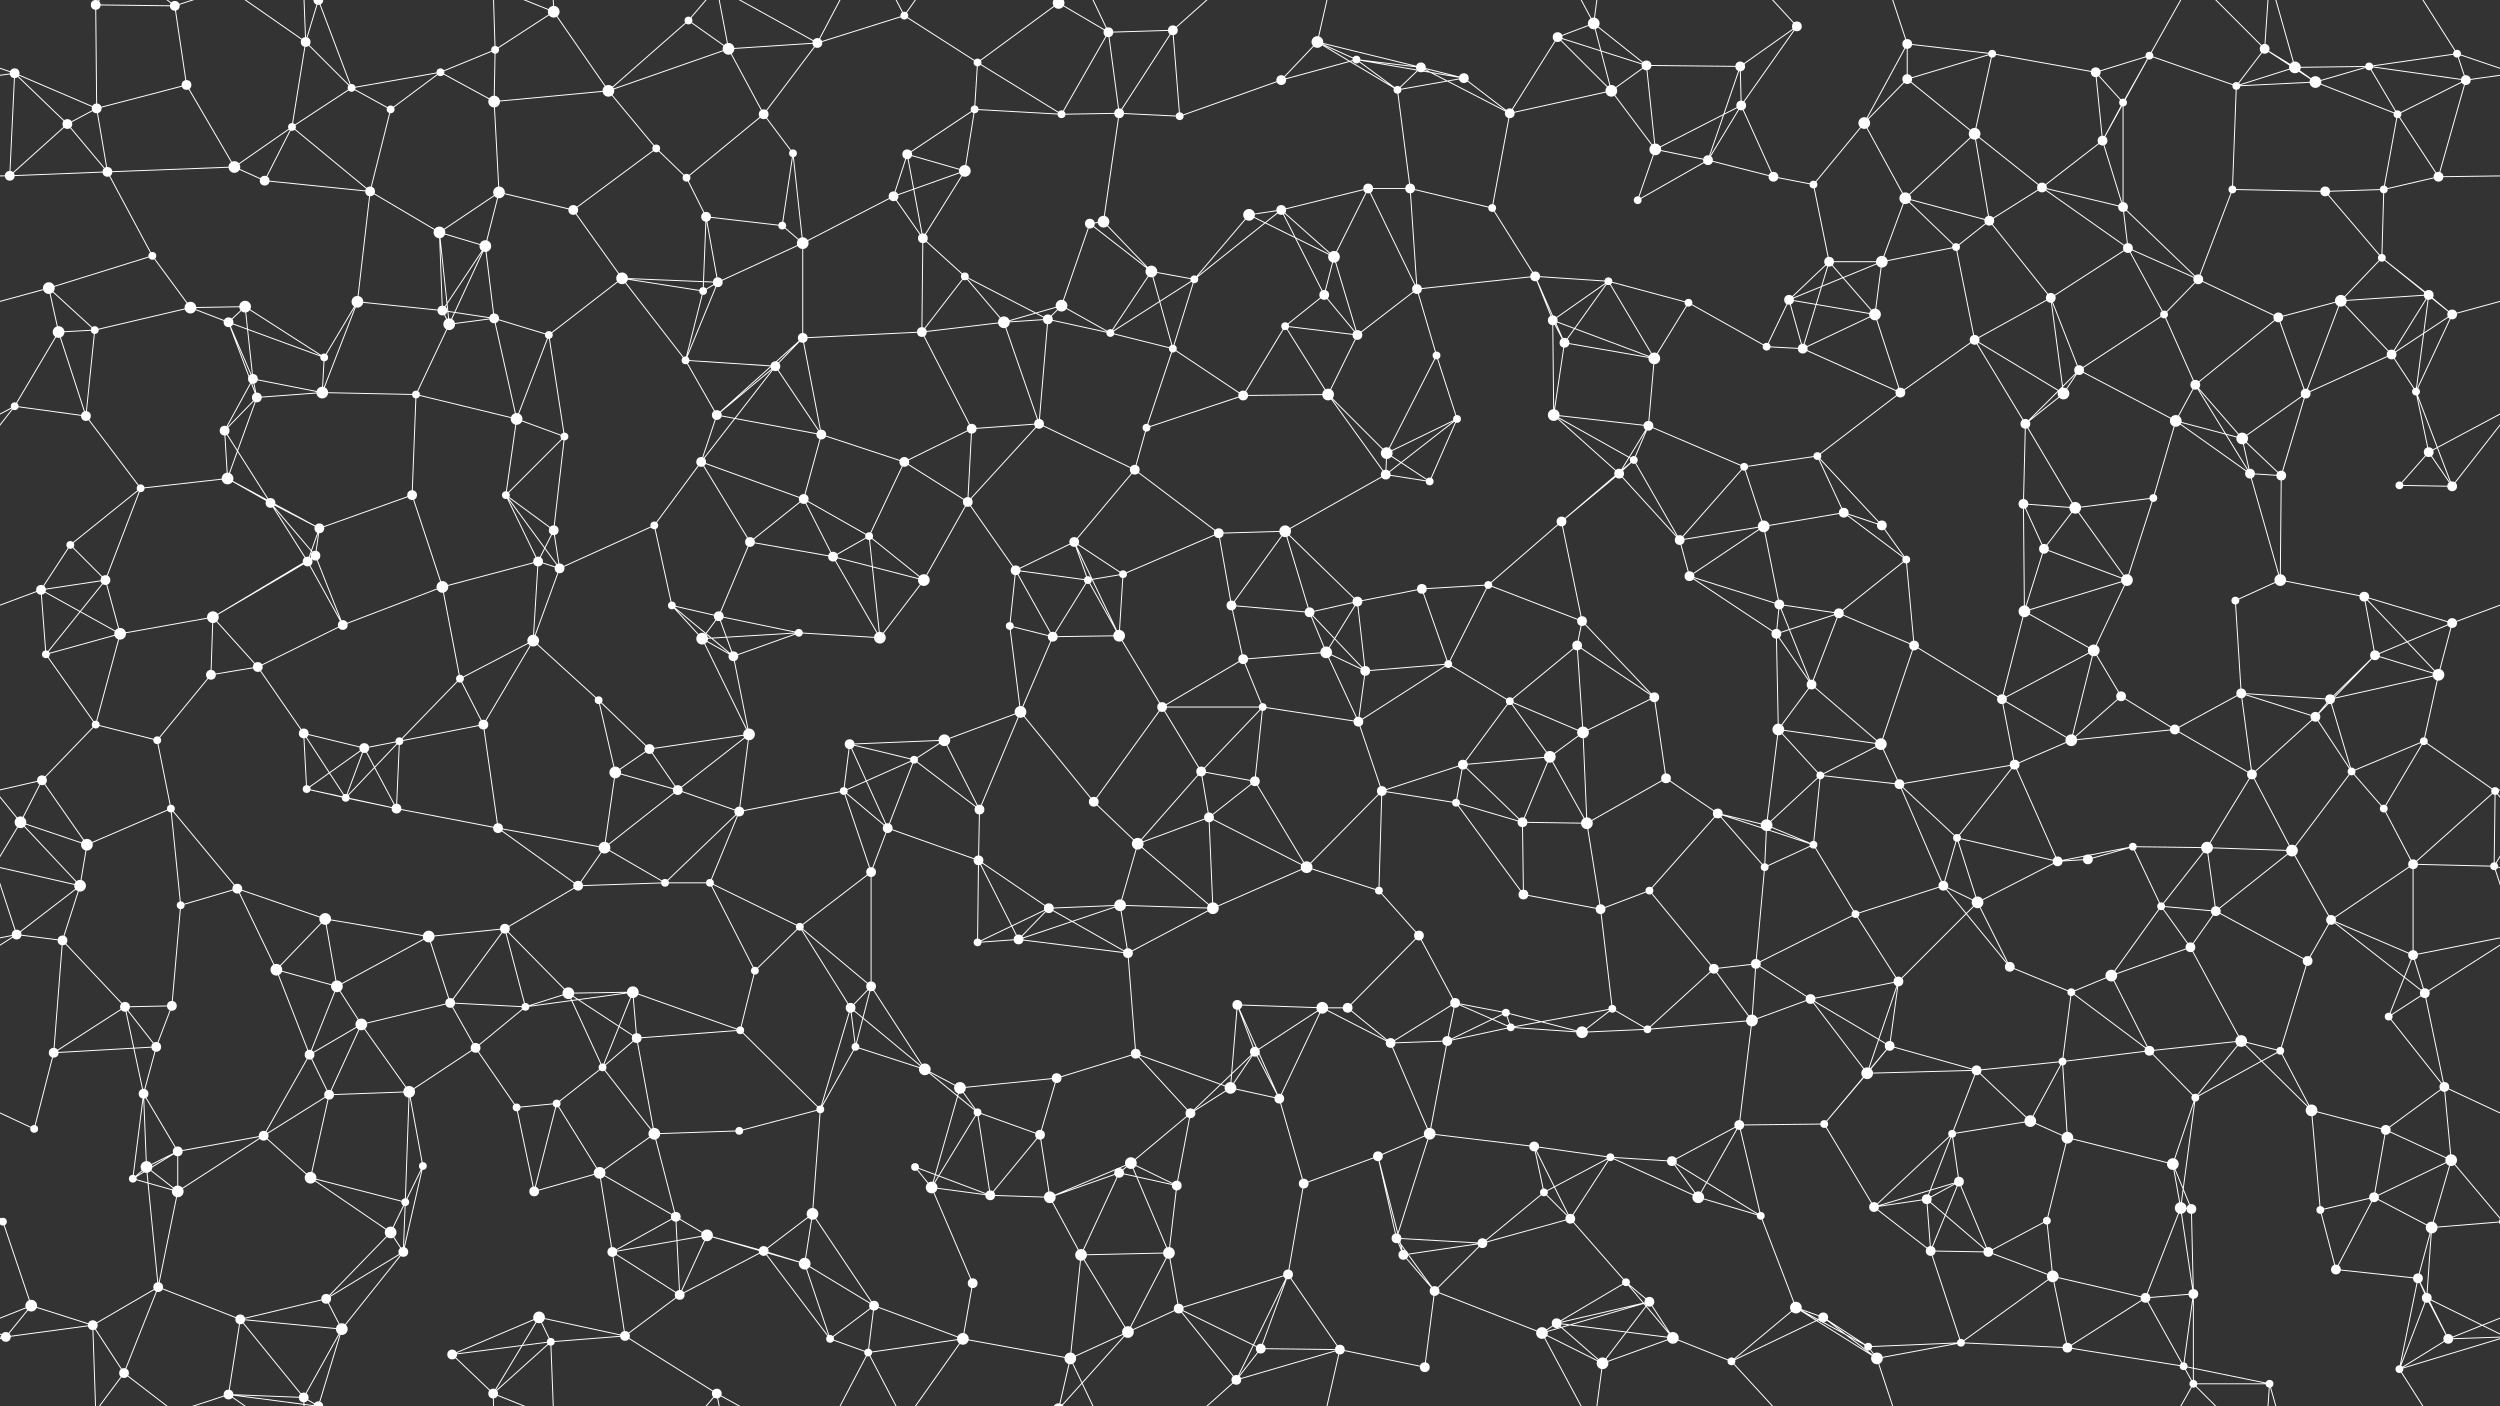<svg xmlns="http://www.w3.org/2000/svg" width="2560" height="1440" fill="#fff"><rect width="100%" height="100%" fill="#333333" stroke="none"/><circle cx="15" cy="75" r="5"/><circle cx="98" cy="5" r="5"/><circle cx="98" cy="1445" r="5"/><circle cx="179" cy="6" r="5"/><circle cx="313" cy="43" r="5"/><circle cx="326" cy="0" r="5"/><circle cx="326" cy="1440" r="5"/><circle cx="451" cy="74" r="4"/><circle cx="507" cy="51" r="4"/><circle cx="567" cy="12" r="6"/><circle cx="705" cy="21" r="4"/><circle cx="746" cy="50" r="6"/><circle cx="837" cy="44" r="5"/><circle cx="926" cy="16" r="4"/><circle cx="1001" cy="64" r="4"/><circle cx="1084" cy="3" r="6"/><circle cx="1084" cy="1443" r="6"/><circle cx="1135" cy="33" r="5"/><circle cx="1201" cy="31" r="5"/><circle cx="1349" cy="43" r="6"/><circle cx="1389" cy="61" r="4"/><circle cx="1455" cy="69" r="5"/><circle cx="1595" cy="38" r="5"/><circle cx="1632" cy="24" r="6"/><circle cx="1686" cy="67" r="5"/><circle cx="1782" cy="68" r="5"/><circle cx="1840" cy="27" r="5"/><circle cx="1953" cy="45" r="5"/><circle cx="2040" cy="55" r="4"/><circle cx="2146" cy="74" r="5"/><circle cx="2201" cy="57" r="4"/><circle cx="2319" cy="50" r="5"/><circle cx="2350" cy="69" r="6"/><circle cx="2426" cy="68" r="4"/><circle cx="2516" cy="55" r="4"/><circle cx="69" cy="127" r="5"/><circle cx="99" cy="111" r="5"/><circle cx="191" cy="87" r="5"/><circle cx="299" cy="130" r="4"/><circle cx="360" cy="90" r="4"/><circle cx="400" cy="112" r="4"/><circle cx="506" cy="104" r="6"/><circle cx="623" cy="93" r="6"/><circle cx="672" cy="152" r="4"/><circle cx="782" cy="117" r="5"/><circle cx="812" cy="157" r="4"/><circle cx="929" cy="158" r="5"/><circle cx="998" cy="112" r="4"/><circle cx="1087" cy="117" r="4"/><circle cx="1146" cy="116" r="5"/><circle cx="1208" cy="119" r="4"/><circle cx="1312" cy="82" r="5"/><circle cx="1431" cy="92" r="4"/><circle cx="1499" cy="80" r="5"/><circle cx="1546" cy="116" r="5"/><circle cx="1650" cy="93" r="6"/><circle cx="1695" cy="153" r="6"/><circle cx="1783" cy="108" r="5"/><circle cx="1909" cy="126" r="6"/><circle cx="1953" cy="81" r="5"/><circle cx="2022" cy="137" r="6"/><circle cx="2153" cy="144" r="5"/><circle cx="2174" cy="105" r="4"/><circle cx="2290" cy="88" r="4"/><circle cx="2371" cy="84" r="6"/><circle cx="2455" cy="117" r="4"/><circle cx="2525" cy="82" r="5"/><circle cx="10" cy="180" r="5"/><circle cx="110" cy="176" r="5"/><circle cx="240" cy="171" r="6"/><circle cx="271" cy="185" r="5"/><circle cx="379" cy="196" r="5"/><circle cx="450" cy="238" r="6"/><circle cx="511" cy="197" r="6"/><circle cx="587" cy="215" r="5"/><circle cx="703" cy="182" r="4"/><circle cx="723" cy="222" r="5"/><circle cx="801" cy="231" r="4"/><circle cx="915" cy="201" r="5"/><circle cx="988" cy="175" r="6"/><circle cx="1116" cy="229" r="5"/><circle cx="1130" cy="227" r="6"/><circle cx="1279" cy="220" r="6"/><circle cx="1312" cy="215" r="5"/><circle cx="1401" cy="193" r="5"/><circle cx="1444" cy="193" r="5"/><circle cx="1528" cy="213" r="4"/><circle cx="1677" cy="205" r="4"/><circle cx="1749" cy="164" r="5"/><circle cx="1816" cy="181" r="5"/><circle cx="1857" cy="189" r="4"/><circle cx="1951" cy="203" r="6"/><circle cx="2037" cy="226" r="5"/><circle cx="2091" cy="192" r="5"/><circle cx="2174" cy="212" r="5"/><circle cx="2286" cy="194" r="4"/><circle cx="2381" cy="196" r="5"/><circle cx="2441" cy="194" r="4"/><circle cx="2497" cy="181" r="5"/><circle cx="50" cy="295" r="6"/><circle cx="156" cy="262" r="4"/><circle cx="195" cy="315" r="6"/><circle cx="251" cy="314" r="6"/><circle cx="366" cy="309" r="6"/><circle cx="453" cy="318" r="5"/><circle cx="497" cy="252" r="6"/><circle cx="637" cy="285" r="6"/><circle cx="720" cy="298" r="4"/><circle cx="735" cy="289" r="5"/><circle cx="822" cy="249" r="6"/><circle cx="945" cy="244" r="5"/><circle cx="988" cy="283" r="4"/><circle cx="1087" cy="313" r="6"/><circle cx="1179" cy="278" r="6"/><circle cx="1223" cy="286" r="4"/><circle cx="1356" cy="302" r="5"/><circle cx="1366" cy="263" r="6"/><circle cx="1451" cy="296" r="5"/><circle cx="1572" cy="283" r="5"/><circle cx="1647" cy="288" r="4"/><circle cx="1729" cy="310" r="4"/><circle cx="1832" cy="307" r="5"/><circle cx="1873" cy="268" r="5"/><circle cx="1927" cy="268" r="6"/><circle cx="2003" cy="253" r="4"/><circle cx="2100" cy="305" r="5"/><circle cx="2179" cy="254" r="5"/><circle cx="2251" cy="286" r="5"/><circle cx="2397" cy="308" r="6"/><circle cx="2439" cy="264" r="4"/><circle cx="2487" cy="302" r="5"/><circle cx="60" cy="340" r="6"/><circle cx="97" cy="338" r="4"/><circle cx="234" cy="330" r="5"/><circle cx="259" cy="388" r="5"/><circle cx="332" cy="366" r="4"/><circle cx="460" cy="332" r="6"/><circle cx="506" cy="326" r="5"/><circle cx="562" cy="343" r="4"/><circle cx="702" cy="369" r="4"/><circle cx="794" cy="375" r="5"/><circle cx="822" cy="346" r="5"/><circle cx="944" cy="340" r="5"/><circle cx="1028" cy="330" r="6"/><circle cx="1073" cy="327" r="5"/><circle cx="1137" cy="341" r="4"/><circle cx="1201" cy="357" r="4"/><circle cx="1316" cy="334" r="4"/><circle cx="1390" cy="343" r="5"/><circle cx="1471" cy="364" r="4"/><circle cx="1590" cy="328" r="5"/><circle cx="1602" cy="351" r="5"/><circle cx="1694" cy="367" r="6"/><circle cx="1809" cy="355" r="4"/><circle cx="1846" cy="357" r="5"/><circle cx="1920" cy="322" r="6"/><circle cx="2022" cy="348" r="5"/><circle cx="2129" cy="379" r="5"/><circle cx="2216" cy="322" r="4"/><circle cx="2248" cy="394" r="5"/><circle cx="2333" cy="325" r="5"/><circle cx="2449" cy="363" r="5"/><circle cx="2511" cy="322" r="5"/><circle cx="15" cy="416" r="4"/><circle cx="88" cy="426" r="5"/><circle cx="230" cy="441" r="5"/><circle cx="263" cy="407" r="5"/><circle cx="330" cy="402" r="6"/><circle cx="426" cy="404" r="4"/><circle cx="529" cy="429" r="6"/><circle cx="578" cy="447" r="4"/><circle cx="718" cy="473" r="5"/><circle cx="734" cy="425" r="5"/><circle cx="841" cy="445" r="5"/><circle cx="926" cy="473" r="5"/><circle cx="995" cy="439" r="5"/><circle cx="1064" cy="434" r="5"/><circle cx="1174" cy="438" r="4"/><circle cx="1273" cy="405" r="5"/><circle cx="1360" cy="404" r="6"/><circle cx="1420" cy="464" r="6"/><circle cx="1492" cy="429" r="4"/><circle cx="1591" cy="425" r="6"/><circle cx="1673" cy="471" r="4"/><circle cx="1688" cy="436" r="5"/><circle cx="1786" cy="478" r="4"/><circle cx="1861" cy="467" r="4"/><circle cx="1946" cy="402" r="5"/><circle cx="2074" cy="434" r="5"/><circle cx="2113" cy="403" r="6"/><circle cx="2228" cy="431" r="6"/><circle cx="2296" cy="449" r="6"/><circle cx="2361" cy="403" r="5"/><circle cx="2474" cy="401" r="4"/><circle cx="2487" cy="463" r="5"/><circle cx="72" cy="558" r="4"/><circle cx="144" cy="500" r="4"/><circle cx="233" cy="490" r="6"/><circle cx="277" cy="515" r="5"/><circle cx="327" cy="541" r="5"/><circle cx="422" cy="507" r="5"/><circle cx="518" cy="507" r="4"/><circle cx="567" cy="543" r="5"/><circle cx="670" cy="538" r="4"/><circle cx="768" cy="555" r="5"/><circle cx="823" cy="511" r="5"/><circle cx="890" cy="549" r="4"/><circle cx="991" cy="514" r="5"/><circle cx="1100" cy="555" r="5"/><circle cx="1162" cy="481" r="5"/><circle cx="1248" cy="546" r="5"/><circle cx="1316" cy="544" r="6"/><circle cx="1419" cy="486" r="5"/><circle cx="1464" cy="493" r="4"/><circle cx="1599" cy="534" r="5"/><circle cx="1658" cy="485" r="5"/><circle cx="1720" cy="553" r="5"/><circle cx="1806" cy="539" r="6"/><circle cx="1888" cy="525" r="5"/><circle cx="1927" cy="538" r="5"/><circle cx="2072" cy="516" r="5"/><circle cx="2125" cy="520" r="6"/><circle cx="2205" cy="510" r="4"/><circle cx="2304" cy="485" r="5"/><circle cx="2336" cy="487" r="5"/><circle cx="2457" cy="497" r="4"/><circle cx="2511" cy="498" r="5"/><circle cx="42" cy="604" r="5"/><circle cx="108" cy="594" r="5"/><circle cx="218" cy="632" r="6"/><circle cx="315" cy="575" r="5"/><circle cx="323" cy="569" r="5"/><circle cx="453" cy="601" r="6"/><circle cx="551" cy="575" r="5"/><circle cx="573" cy="582" r="5"/><circle cx="688" cy="620" r="4"/><circle cx="736" cy="631" r="5"/><circle cx="853" cy="570" r="5"/><circle cx="946" cy="594" r="6"/><circle cx="1040" cy="584" r="5"/><circle cx="1114" cy="594" r="4"/><circle cx="1150" cy="588" r="4"/><circle cx="1261" cy="620" r="5"/><circle cx="1341" cy="627" r="5"/><circle cx="1390" cy="616" r="5"/><circle cx="1456" cy="603" r="5"/><circle cx="1524" cy="599" r="4"/><circle cx="1620" cy="636" r="5"/><circle cx="1730" cy="590" r="5"/><circle cx="1822" cy="619" r="5"/><circle cx="1883" cy="628" r="5"/><circle cx="1952" cy="573" r="4"/><circle cx="2073" cy="626" r="6"/><circle cx="2093" cy="562" r="5"/><circle cx="2178" cy="594" r="6"/><circle cx="2289" cy="615" r="4"/><circle cx="2335" cy="594" r="6"/><circle cx="2421" cy="611" r="5"/><circle cx="2511" cy="638" r="5"/><circle cx="47" cy="670" r="4"/><circle cx="123" cy="649" r="6"/><circle cx="216" cy="691" r="5"/><circle cx="264" cy="683" r="5"/><circle cx="351" cy="640" r="5"/><circle cx="471" cy="695" r="4"/><circle cx="546" cy="656" r="6"/><circle cx="613" cy="717" r="4"/><circle cx="719" cy="654" r="6"/><circle cx="751" cy="672" r="5"/><circle cx="818" cy="648" r="4"/><circle cx="901" cy="653" r="6"/><circle cx="1034" cy="641" r="4"/><circle cx="1078" cy="652" r="5"/><circle cx="1146" cy="651" r="6"/><circle cx="1273" cy="675" r="5"/><circle cx="1358" cy="668" r="6"/><circle cx="1398" cy="687" r="5"/><circle cx="1483" cy="680" r="4"/><circle cx="1546" cy="718" r="4"/><circle cx="1615" cy="661" r="5"/><circle cx="1694" cy="714" r="5"/><circle cx="1819" cy="649" r="5"/><circle cx="1855" cy="701" r="5"/><circle cx="1960" cy="661" r="5"/><circle cx="2050" cy="716" r="5"/><circle cx="2144" cy="666" r="6"/><circle cx="2172" cy="713" r="5"/><circle cx="2295" cy="710" r="5"/><circle cx="2386" cy="716" r="5"/><circle cx="2432" cy="671" r="5"/><circle cx="2497" cy="691" r="6"/><circle cx="43" cy="799" r="5"/><circle cx="98" cy="742" r="4"/><circle cx="161" cy="758" r="4"/><circle cx="311" cy="751" r="5"/><circle cx="373" cy="766" r="5"/><circle cx="409" cy="759" r="4"/><circle cx="495" cy="742" r="5"/><circle cx="630" cy="791" r="6"/><circle cx="665" cy="767" r="5"/><circle cx="767" cy="752" r="6"/><circle cx="870" cy="762" r="5"/><circle cx="936" cy="778" r="4"/><circle cx="967" cy="758" r="6"/><circle cx="1045" cy="729" r="6"/><circle cx="1190" cy="724" r="5"/><circle cx="1230" cy="790" r="5"/><circle cx="1293" cy="724" r="4"/><circle cx="1391" cy="739" r="5"/><circle cx="1498" cy="783" r="5"/><circle cx="1587" cy="775" r="6"/><circle cx="1621" cy="750" r="6"/><circle cx="1706" cy="797" r="5"/><circle cx="1821" cy="747" r="6"/><circle cx="1864" cy="794" r="4"/><circle cx="1926" cy="762" r="6"/><circle cx="2063" cy="783" r="5"/><circle cx="2121" cy="758" r="6"/><circle cx="2227" cy="747" r="5"/><circle cx="2306" cy="793" r="5"/><circle cx="2371" cy="734" r="5"/><circle cx="2408" cy="790" r="4"/><circle cx="2482" cy="759" r="4"/><circle cx="21" cy="842" r="6"/><circle cx="89" cy="865" r="6"/><circle cx="175" cy="828" r="4"/><circle cx="314" cy="808" r="4"/><circle cx="354" cy="817" r="4"/><circle cx="406" cy="828" r="5"/><circle cx="510" cy="848" r="5"/><circle cx="619" cy="868" r="6"/><circle cx="694" cy="809" r="5"/><circle cx="757" cy="831" r="5"/><circle cx="864" cy="810" r="4"/><circle cx="909" cy="848" r="5"/><circle cx="1003" cy="829" r="5"/><circle cx="1120" cy="821" r="5"/><circle cx="1165" cy="864" r="6"/><circle cx="1238" cy="837" r="5"/><circle cx="1285" cy="800" r="5"/><circle cx="1415" cy="810" r="5"/><circle cx="1491" cy="822" r="4"/><circle cx="1559" cy="842" r="5"/><circle cx="1625" cy="843" r="6"/><circle cx="1759" cy="833" r="5"/><circle cx="1809" cy="845" r="6"/><circle cx="1857" cy="865" r="4"/><circle cx="1945" cy="803" r="5"/><circle cx="2004" cy="858" r="4"/><circle cx="2138" cy="880" r="5"/><circle cx="2184" cy="867" r="4"/><circle cx="2260" cy="868" r="6"/><circle cx="2347" cy="871" r="6"/><circle cx="2441" cy="828" r="4"/><circle cx="2555" cy="810" r="4"/><circle cx="17" cy="957" r="5"/><circle cx="82" cy="907" r="6"/><circle cx="185" cy="927" r="4"/><circle cx="243" cy="910" r="5"/><circle cx="333" cy="941" r="6"/><circle cx="439" cy="959" r="6"/><circle cx="517" cy="951" r="5"/><circle cx="592" cy="907" r="5"/><circle cx="681" cy="904" r="4"/><circle cx="727" cy="904" r="4"/><circle cx="819" cy="949" r="4"/><circle cx="892" cy="893" r="5"/><circle cx="1002" cy="881" r="5"/><circle cx="1074" cy="930" r="5"/><circle cx="1147" cy="927" r="6"/><circle cx="1242" cy="930" r="6"/><circle cx="1338" cy="888" r="6"/><circle cx="1412" cy="912" r="4"/><circle cx="1453" cy="958" r="5"/><circle cx="1560" cy="916" r="5"/><circle cx="1639" cy="931" r="5"/><circle cx="1689" cy="912" r="4"/><circle cx="1807" cy="888" r="4"/><circle cx="1900" cy="936" r="4"/><circle cx="1990" cy="907" r="5"/><circle cx="2025" cy="924" r="6"/><circle cx="2107" cy="882" r="5"/><circle cx="2213" cy="928" r="4"/><circle cx="2269" cy="933" r="5"/><circle cx="2387" cy="942" r="5"/><circle cx="2471" cy="885" r="5"/><circle cx="2554" cy="887" r="4"/><circle cx="64" cy="963" r="5"/><circle cx="128" cy="1031" r="5"/><circle cx="176" cy="1030" r="5"/><circle cx="283" cy="993" r="6"/><circle cx="345" cy="1010" r="6"/><circle cx="461" cy="1027" r="5"/><circle cx="538" cy="1031" r="4"/><circle cx="582" cy="1017" r="6"/><circle cx="648" cy="1016" r="6"/><circle cx="773" cy="994" r="4"/><circle cx="871" cy="1032" r="5"/><circle cx="892" cy="1010" r="5"/><circle cx="1001" cy="965" r="4"/><circle cx="1043" cy="962" r="5"/><circle cx="1155" cy="976" r="5"/><circle cx="1267" cy="1029" r="5"/><circle cx="1354" cy="1032" r="6"/><circle cx="1380" cy="1032" r="5"/><circle cx="1490" cy="1027" r="5"/><circle cx="1542" cy="1037" r="4"/><circle cx="1651" cy="1033" r="4"/><circle cx="1755" cy="992" r="5"/><circle cx="1798" cy="987" r="5"/><circle cx="1854" cy="1023" r="5"/><circle cx="1944" cy="1005" r="5"/><circle cx="2058" cy="990" r="5"/><circle cx="2121" cy="1016" r="4"/><circle cx="2162" cy="999" r="6"/><circle cx="2243" cy="970" r="5"/><circle cx="2363" cy="984" r="5"/><circle cx="2471" cy="978" r="5"/><circle cx="2483" cy="1017" r="5"/><circle cx="55" cy="1078" r="5"/><circle cx="147" cy="1120" r="5"/><circle cx="160" cy="1072" r="5"/><circle cx="317" cy="1080" r="5"/><circle cx="370" cy="1049" r="6"/><circle cx="419" cy="1118" r="6"/><circle cx="487" cy="1073" r="5"/><circle cx="617" cy="1093" r="4"/><circle cx="652" cy="1063" r="5"/><circle cx="758" cy="1055" r="4"/><circle cx="876" cy="1072" r="4"/><circle cx="947" cy="1095" r="6"/><circle cx="983" cy="1114" r="6"/><circle cx="1082" cy="1104" r="5"/><circle cx="1163" cy="1079" r="5"/><circle cx="1260" cy="1114" r="6"/><circle cx="1285" cy="1077" r="5"/><circle cx="1424" cy="1068" r="5"/><circle cx="1482" cy="1066" r="5"/><circle cx="1547" cy="1052" r="4"/><circle cx="1620" cy="1057" r="6"/><circle cx="1687" cy="1054" r="4"/><circle cx="1794" cy="1045" r="6"/><circle cx="1912" cy="1099" r="6"/><circle cx="1935" cy="1071" r="5"/><circle cx="2024" cy="1096" r="5"/><circle cx="2112" cy="1087" r="4"/><circle cx="2201" cy="1076" r="5"/><circle cx="2295" cy="1066" r="6"/><circle cx="2335" cy="1076" r="4"/><circle cx="2446" cy="1041" r="4"/><circle cx="2503" cy="1113" r="5"/><circle cx="35" cy="1156" r="4"/><circle cx="150" cy="1195" r="6"/><circle cx="182" cy="1179" r="5"/><circle cx="270" cy="1163" r="5"/><circle cx="337" cy="1121" r="5"/><circle cx="433" cy="1194" r="4"/><circle cx="529" cy="1134" r="4"/><circle cx="570" cy="1130" r="4"/><circle cx="670" cy="1161" r="6"/><circle cx="757" cy="1158" r="4"/><circle cx="840" cy="1136" r="4"/><circle cx="937" cy="1195" r="4"/><circle cx="1001" cy="1139" r="4"/><circle cx="1065" cy="1162" r="5"/><circle cx="1158" cy="1191" r="6"/><circle cx="1219" cy="1140" r="5"/><circle cx="1310" cy="1125" r="5"/><circle cx="1411" cy="1184" r="5"/><circle cx="1464" cy="1161" r="6"/><circle cx="1571" cy="1174" r="5"/><circle cx="1649" cy="1185" r="4"/><circle cx="1712" cy="1189" r="5"/><circle cx="1781" cy="1152" r="5"/><circle cx="1868" cy="1151" r="4"/><circle cx="1999" cy="1161" r="4"/><circle cx="2079" cy="1148" r="6"/><circle cx="2117" cy="1165" r="6"/><circle cx="2225" cy="1192" r="6"/><circle cx="2248" cy="1124" r="4"/><circle cx="2367" cy="1137" r="6"/><circle cx="2443" cy="1157" r="5"/><circle cx="2510" cy="1188" r="6"/><circle cx="3" cy="1251" r="4"/><circle cx="2563" cy="1251" r="4"/><circle cx="136" cy="1207" r="4"/><circle cx="182" cy="1220" r="6"/><circle cx="318" cy="1206" r="6"/><circle cx="400" cy="1262" r="6"/><circle cx="415" cy="1231" r="4"/><circle cx="547" cy="1220" r="5"/><circle cx="614" cy="1201" r="6"/><circle cx="692" cy="1246" r="5"/><circle cx="724" cy="1265" r="6"/><circle cx="832" cy="1243" r="6"/><circle cx="954" cy="1216" r="6"/><circle cx="1014" cy="1224" r="5"/><circle cx="1075" cy="1226" r="6"/><circle cx="1146" cy="1201" r="5"/><circle cx="1205" cy="1214" r="5"/><circle cx="1335" cy="1212" r="5"/><circle cx="1430" cy="1268" r="5"/><circle cx="1518" cy="1273" r="5"/><circle cx="1581" cy="1221" r="4"/><circle cx="1608" cy="1248" r="5"/><circle cx="1739" cy="1226" r="6"/><circle cx="1803" cy="1245" r="4"/><circle cx="1919" cy="1236" r="5"/><circle cx="1973" cy="1228" r="5"/><circle cx="2006" cy="1210" r="5"/><circle cx="2096" cy="1250" r="4"/><circle cx="2233" cy="1237" r="6"/><circle cx="2244" cy="1238" r="5"/><circle cx="2376" cy="1239" r="4"/><circle cx="2431" cy="1226" r="5"/><circle cx="2490" cy="1257" r="6"/><circle cx="32" cy="1337" r="6"/><circle cx="95" cy="1357" r="5"/><circle cx="162" cy="1318" r="5"/><circle cx="246" cy="1351" r="5"/><circle cx="334" cy="1330" r="5"/><circle cx="413" cy="1282" r="5"/><circle cx="552" cy="1349" r="6"/><circle cx="627" cy="1282" r="5"/><circle cx="696" cy="1326" r="5"/><circle cx="782" cy="1281" r="5"/><circle cx="824" cy="1294" r="6"/><circle cx="895" cy="1337" r="5"/><circle cx="996" cy="1314" r="5"/><circle cx="1107" cy="1285" r="6"/><circle cx="1197" cy="1283" r="6"/><circle cx="1207" cy="1340" r="5"/><circle cx="1319" cy="1305" r="5"/><circle cx="1437" cy="1285" r="5"/><circle cx="1469" cy="1322" r="5"/><circle cx="1594" cy="1355" r="5"/><circle cx="1665" cy="1313" r="4"/><circle cx="1689" cy="1333" r="5"/><circle cx="1839" cy="1339" r="6"/><circle cx="1867" cy="1349" r="5"/><circle cx="1977" cy="1281" r="5"/><circle cx="2036" cy="1282" r="5"/><circle cx="2102" cy="1307" r="6"/><circle cx="2197" cy="1329" r="5"/><circle cx="2246" cy="1325" r="5"/><circle cx="2392" cy="1300" r="5"/><circle cx="2476" cy="1309" r="5"/><circle cx="2485" cy="1329" r="5"/><circle cx="6" cy="1369" r="5"/><circle cx="127" cy="1406" r="5"/><circle cx="234" cy="1428" r="5"/><circle cx="311" cy="1431" r="5"/><circle cx="350" cy="1361" r="6"/><circle cx="463" cy="1387" r="5"/><circle cx="505" cy="1427" r="5"/><circle cx="564" cy="1374" r="4"/><circle cx="640" cy="1368" r="5"/><circle cx="734" cy="1427" r="5"/><circle cx="850" cy="1371" r="4"/><circle cx="889" cy="1385" r="4"/><circle cx="986" cy="1371" r="6"/><circle cx="1096" cy="1391" r="6"/><circle cx="1155" cy="1364" r="6"/><circle cx="1266" cy="1413" r="5"/><circle cx="1291" cy="1381" r="5"/><circle cx="1372" cy="1382" r="5"/><circle cx="1459" cy="1400" r="5"/><circle cx="1579" cy="1365" r="6"/><circle cx="1641" cy="1396" r="6"/><circle cx="1713" cy="1370" r="6"/><circle cx="1773" cy="1394" r="4"/><circle cx="1913" cy="1379" r="4"/><circle cx="1922" cy="1391" r="6"/><circle cx="2008" cy="1375" r="4"/><circle cx="2117" cy="1380" r="5"/><circle cx="2236" cy="1399" r="4"/><circle cx="2246" cy="1417" r="4"/><circle cx="2324" cy="1417" r="4"/><circle cx="2457" cy="1402" r="4"/><circle cx="2507" cy="1371" r="5"/><path stroke="#fff" d="M15 75L-44 55M15 75L69 127M15 75L99 111M15 75L-35 82M15 75L10 180M2575 75L2516 55M2575 75L2525 82M98 5L179 6M98 5L99 111M98 5L95 -83M98 5L127 -34M98 1445L95 1357M98 1445L127 1406M179 6L191 87M179 6L127 -34M179 6L234 -12M179 1446L127 1406M179 1446L234 1428M313 43L326 0M313 43L299 130M313 43L360 90M313 43L234 -12M313 43L311 -9M313 1483L234 1428M313 1483L311 1431M326 0L360 90M326 0L234 -12M326 0L311 -9M326 0L350 -79M326 1440L234 1428M326 1440L311 1431M326 1440L350 1361M451 74L507 51M451 74L360 90M451 74L400 112M451 74L506 104M507 51L567 12M507 51L506 104M507 51L505 -13M507 1491L505 1427M567 12L623 93M567 12L505 -13M567 12L564 -66M567 1452L505 1427M567 1452L564 1374M705 21L746 50M705 21L623 93M705 21L734 -13M705 1461L734 1427M746 50L837 44M746 50L623 93M746 50L782 117M746 50L734 -13M746 1490L734 1427M837 44L926 16M837 44L782 117M837 44L734 -13M837 44L889 -55M837 1484L734 1427M837 1484L889 1385M926 16L1001 64M926 16L889 -55M926 16L986 -69M926 1456L889 1385M926 1456L986 1371M1001 64L1084 3M1001 64L998 112M1001 64L1087 117M1084 3L1135 33M1084 3L1096 -49M1084 3L1155 -76M1084 1443L1096 1391M1084 1443L1155 1364M1135 33L1201 31M1135 33L1087 117M1135 33L1146 116M1135 33L1096 -49M1135 1473L1096 1391M1201 31L1146 116M1201 31L1208 119M1201 31L1266 -27M1201 1471L1266 1413M1349 43L1389 61M1349 43L1455 69M1349 43L1312 82M1349 43L1431 92M1349 43L1372 -58M1349 1483L1372 1382M1389 61L1455 69M1389 61L1312 82M1389 61L1431 92M1389 61L1499 80M1455 69L1431 92M1455 69L1499 80M1455 69L1546 116M1595 38L1632 24M1595 38L1686 67M1595 38L1546 116M1595 38L1650 93M1632 24L1686 67M1632 24L1650 93M1632 24L1579 -75M1632 24L1641 -44M1632 1464L1579 1365M1632 1464L1641 1396M1686 67L1782 68M1686 67L1650 93M1686 67L1695 153M1782 68L1840 27M1782 68L1783 108M1782 68L1749 164M1840 27L1783 108M1840 27L1773 -46M1840 1467L1773 1394M1953 45L2040 55M1953 45L1909 126M1953 45L1953 81M1953 45L1922 -49M1953 1485L1922 1391M2040 55L2146 74M2040 55L1953 81M2040 55L2022 137M2146 74L2201 57M2146 74L2153 144M2146 74L2174 105M2201 57L2153 144M2201 57L2174 105M2201 57L2290 88M2201 57L2246 -23M2201 1497L2246 1417M2319 50L2350 69M2319 50L2290 88M2319 50L2371 84M2319 50L2246 -23M2319 50L2324 -23M2319 1490L2246 1417M2319 1490L2324 1417M2350 69L2426 68M2350 69L2290 88M2350 69L2371 84M2350 69L2324 -23M2350 1509L2324 1417M2426 68L2516 55M2426 68L2371 84M2426 68L2455 117M2426 68L2525 82M2516 55L2525 82M2516 55L2457 -38M2516 1495L2457 1402M69 127L99 111M69 127L10 180M69 127L110 176M99 111L191 87M99 111L110 176M191 87L240 171M299 130L360 90M299 130L240 171M299 130L271 185M299 130L379 196M360 90L400 112M400 112L379 196M506 104L623 93M506 104L511 197M623 93L672 152M672 152L587 215M672 152L703 182M782 117L812 157M782 117L703 182M812 157L801 231M812 157L822 249M929 158L998 112M929 158L915 201M929 158L988 175M929 158L945 244M998 112L1087 117M998 112L988 175M1087 117L1146 116M1146 116L1208 119M1146 116L1130 227M1208 119L1312 82M1431 92L1499 80M1431 92L1444 193M1499 80L1546 116M1546 116L1650 93M1546 116L1528 213M1650 93L1695 153M1695 153L1783 108M1695 153L1677 205M1695 153L1749 164M1783 108L1749 164M1783 108L1816 181M1909 126L1953 81M1909 126L1857 189M1909 126L1951 203M1953 81L2022 137M2022 137L1951 203M2022 137L2037 226M2022 137L2091 192M2153 144L2174 105M2153 144L2091 192M2153 144L2174 212M2174 105L2174 212M2290 88L2371 84M2290 88L2286 194M2371 84L2455 117M2455 117L2525 82M2455 117L2441 194M2455 117L2497 181M2525 82L2497 181M10 180L110 176M10 180L-63 181M2570 180L2497 181M110 176L240 171M110 176L156 262M240 171L271 185M271 185L379 196M379 196L450 238M379 196L366 309M450 238L511 197M450 238L453 318M450 238L497 252M450 238L460 332M511 197L587 215M511 197L497 252M587 215L637 285M703 182L723 222M723 222L801 231M723 222L720 298M723 222L735 289M801 231L822 249M915 201L988 175M915 201L822 249M915 201L945 244M988 175L945 244M1116 229L1130 227M1116 229L1087 313M1116 229L1179 278M1130 227L1179 278M1279 220L1312 215M1279 220L1223 286M1279 220L1366 263M1312 215L1401 193M1312 215L1223 286M1312 215L1356 302M1312 215L1366 263M1401 193L1444 193M1401 193L1366 263M1401 193L1451 296M1444 193L1528 213M1444 193L1451 296M1528 213L1572 283M1677 205L1749 164M1749 164L1816 181M1816 181L1857 189M1857 189L1873 268M1951 203L2037 226M1951 203L1927 268M1951 203L2003 253M2037 226L2091 192M2037 226L2003 253M2037 226L2100 305M2091 192L2174 212M2091 192L2179 254M2174 212L2179 254M2174 212L2251 286M2286 194L2381 196M2286 194L2251 286M2381 196L2441 194M2381 196L2439 264M2441 194L2497 181M2441 194L2439 264M50 295L156 262M50 295L60 340M50 295L97 338M50 295L-49 322M2610 295L2511 322M156 262L195 315M195 315L251 314M195 315L97 338M195 315L234 330M251 314L234 330M251 314L259 388M251 314L332 366M366 309L453 318M366 309L332 366M366 309L330 402M453 318L497 252M453 318L460 332M453 318L506 326M497 252L460 332M497 252L506 326M637 285L720 298M637 285L735 289M637 285L562 343M637 285L702 369M720 298L735 289M720 298L702 369M735 289L822 249M735 289L702 369M822 249L822 346M945 244L988 283M945 244L944 340M988 283L944 340M988 283L1028 330M988 283L1073 327M1087 313L1028 330M1087 313L1073 327M1087 313L1137 341M1179 278L1223 286M1179 278L1137 341M1179 278L1201 357M1223 286L1137 341M1223 286L1201 357M1356 302L1366 263M1356 302L1316 334M1356 302L1390 343M1366 263L1390 343M1451 296L1572 283M1451 296L1390 343M1451 296L1471 364M1572 283L1647 288M1572 283L1590 328M1572 283L1602 351M1647 288L1729 310M1647 288L1590 328M1647 288L1602 351M1647 288L1694 367M1729 310L1694 367M1729 310L1809 355M1832 307L1873 268M1832 307L1927 268M1832 307L1809 355M1832 307L1846 357M1832 307L1920 322M1873 268L1927 268M1873 268L1846 357M1873 268L1920 322M1927 268L2003 253M1927 268L1920 322M2003 253L2022 348M2100 305L2179 254M2100 305L2022 348M2100 305L2129 379M2100 305L2113 403M2179 254L2251 286M2179 254L2216 322M2251 286L2216 322M2251 286L2333 325M2397 308L2439 264M2397 308L2487 302M2397 308L2333 325M2397 308L2449 363M2397 308L2361 403M2439 264L2487 302M2439 264L2511 322M2487 302L2449 363M2487 302L2511 322M2487 302L2474 401M60 340L97 338M60 340L15 416M60 340L88 426M97 338L88 426M234 330L259 388M234 330L332 366M234 330L263 407M259 388L230 441M259 388L263 407M259 388L330 402M332 366L330 402M460 332L506 326M460 332L426 404M506 326L562 343M506 326L529 429M562 343L529 429M562 343L578 447M702 369L794 375M702 369L734 425M794 375L822 346M794 375L718 473M794 375L734 425M794 375L841 445M822 346L944 340M822 346L734 425M822 346L841 445M944 340L1028 330M944 340L995 439M1028 330L1073 327M1028 330L1064 434M1073 327L1137 341M1073 327L1064 434M1137 341L1201 357M1201 357L1174 438M1201 357L1273 405M1316 334L1390 343M1316 334L1273 405M1316 334L1360 404M1390 343L1360 404M1471 364L1420 464M1471 364L1492 429M1590 328L1602 351M1590 328L1694 367M1590 328L1591 425M1602 351L1694 367M1602 351L1591 425M1694 367L1688 436M1809 355L1846 357M1846 357L1920 322M1846 357L1946 402M1920 322L1946 402M2022 348L1946 402M2022 348L2074 434M2022 348L2113 403M2129 379L2216 322M2129 379L2074 434M2129 379L2113 403M2129 379L2228 431M2216 322L2248 394M2248 394L2333 325M2248 394L2228 431M2248 394L2296 449M2248 394L2304 485M2333 325L2361 403M2449 363L2511 322M2449 363L2361 403M2449 363L2474 401M2511 322L2474 401M15 416L88 426M15 416L-73 463M15 416L-49 498M2575 416L2487 463M2575 416L2511 498M88 426L144 500M230 441L263 407M230 441L233 490M230 441L277 515M263 407L330 402M263 407L233 490M330 402L426 404M426 404L529 429M426 404L422 507M529 429L578 447M529 429L518 507M578 447L518 507M578 447L567 543M718 473L734 425M718 473L670 538M718 473L768 555M718 473L823 511M734 425L841 445M841 445L926 473M841 445L823 511M926 473L995 439M926 473L890 549M926 473L991 514M995 439L1064 434M995 439L991 514M1064 434L991 514M1064 434L1162 481M1174 438L1273 405M1174 438L1162 481M1273 405L1360 404M1360 404L1420 464M1360 404L1419 486M1420 464L1492 429M1420 464L1419 486M1420 464L1464 493M1492 429L1419 486M1492 429L1464 493M1591 425L1673 471M1591 425L1688 436M1591 425L1658 485M1673 471L1688 436M1673 471L1599 534M1673 471L1658 485M1673 471L1720 553M1688 436L1786 478M1688 436L1658 485M1786 478L1861 467M1786 478L1720 553M1786 478L1806 539M1861 467L1946 402M1861 467L1888 525M1861 467L1927 538M2074 434L2113 403M2074 434L2072 516M2074 434L2125 520M2228 431L2296 449M2228 431L2205 510M2228 431L2304 485M2296 449L2361 403M2296 449L2304 485M2296 449L2336 487M2361 403L2336 487M2474 401L2487 463M2474 401L2511 498M2487 463L2457 497M2487 463L2511 498M72 558L144 500M72 558L42 604M72 558L108 594M144 500L233 490M144 500L108 594M233 490L277 515M233 490L327 541M277 515L327 541M277 515L315 575M277 515L323 569M327 541L422 507M327 541L315 575M327 541L323 569M422 507L453 601M518 507L567 543M518 507L551 575M518 507L573 582M567 543L551 575M567 543L573 582M670 538L573 582M670 538L688 620M768 555L823 511M768 555L736 631M768 555L853 570M823 511L890 549M823 511L853 570M890 549L853 570M890 549L946 594M890 549L901 653M991 514L946 594M991 514L1040 584M1100 555L1162 481M1100 555L1040 584M1100 555L1114 594M1100 555L1150 588M1100 555L1146 651M1162 481L1248 546M1248 546L1316 544M1248 546L1150 588M1248 546L1261 620M1316 544L1419 486M1316 544L1261 620M1316 544L1341 627M1316 544L1390 616M1419 486L1464 493M1599 534L1658 485M1599 534L1524 599M1599 534L1620 636M1658 485L1720 553M1720 553L1806 539M1720 553L1730 590M1806 539L1888 525M1806 539L1730 590M1806 539L1822 619M1888 525L1927 538M1888 525L1952 573M1927 538L1952 573M2072 516L2125 520M2072 516L2073 626M2072 516L2093 562M2125 520L2205 510M2125 520L2093 562M2125 520L2178 594M2205 510L2178 594M2304 485L2336 487M2304 485L2335 594M2336 487L2335 594M2457 497L2511 498M42 604L108 594M42 604L-49 638M42 604L47 670M42 604L123 649M2602 604L2511 638M108 594L47 670M108 594L123 649M218 632L315 575M218 632L323 569M218 632L123 649M218 632L216 691M218 632L264 683M315 575L323 569M315 575L351 640M323 569L351 640M453 601L551 575M453 601L351 640M453 601L471 695M551 575L573 582M551 575L546 656M573 582L546 656M688 620L736 631M688 620L719 654M688 620L751 672M736 631L719 654M736 631L751 672M736 631L818 648M853 570L946 594M853 570L901 653M946 594L901 653M1040 584L1114 594M1040 584L1034 641M1040 584L1078 652M1114 594L1150 588M1114 594L1078 652M1114 594L1146 651M1150 588L1146 651M1261 620L1341 627M1261 620L1273 675M1341 627L1390 616M1341 627L1358 668M1341 627L1398 687M1390 616L1456 603M1390 616L1358 668M1390 616L1398 687M1456 603L1524 599M1456 603L1483 680M1524 599L1620 636M1524 599L1483 680M1620 636L1615 661M1620 636L1694 714M1730 590L1822 619M1730 590L1819 649M1822 619L1883 628M1822 619L1819 649M1822 619L1855 701M1883 628L1952 573M1883 628L1819 649M1883 628L1855 701M1883 628L1960 661M1952 573L1960 661M2073 626L2093 562M2073 626L2178 594M2073 626L2050 716M2073 626L2144 666M2093 562L2178 594M2178 594L2144 666M2289 615L2335 594M2289 615L2295 710M2335 594L2421 611M2421 611L2511 638M2421 611L2432 671M2421 611L2497 691M2511 638L2432 671M2511 638L2497 691M47 670L123 649M47 670L98 742M123 649L98 742M216 691L264 683M216 691L161 758M264 683L351 640M264 683L311 751M471 695L546 656M471 695L409 759M471 695L495 742M546 656L613 717M546 656L495 742M613 717L630 791M613 717L665 767M719 654L751 672M719 654L818 648M719 654L767 752M751 672L818 648M751 672L767 752M818 648L901 653M1034 641L1078 652M1034 641L1045 729M1078 652L1146 651M1078 652L1045 729M1146 651L1190 724M1273 675L1358 668M1273 675L1190 724M1273 675L1293 724M1358 668L1398 687M1358 668L1391 739M1398 687L1483 680M1398 687L1391 739M1483 680L1546 718M1483 680L1391 739M1546 718L1615 661M1546 718L1498 783M1546 718L1587 775M1546 718L1621 750M1615 661L1694 714M1615 661L1621 750M1694 714L1621 750M1694 714L1706 797M1819 649L1855 701M1819 649L1821 747M1855 701L1821 747M1855 701L1926 762M1960 661L2050 716M1960 661L1926 762M2050 716L2144 666M2050 716L2063 783M2050 716L2121 758M2144 666L2172 713M2144 666L2121 758M2172 713L2121 758M2172 713L2227 747M2295 710L2386 716M2295 710L2227 747M2295 710L2306 793M2295 710L2371 734M2386 716L2432 671M2386 716L2497 691M2386 716L2371 734M2386 716L2408 790M2432 671L2497 691M2432 671L2371 734M2497 691L2482 759M43 799L98 742M43 799L21 842M43 799L89 865M43 799L-5 810M2603 799L2555 810M98 742L161 758M161 758L175 828M311 751L373 766M311 751L314 808M311 751L354 817M373 766L409 759M373 766L314 808M373 766L354 817M373 766L406 828M409 759L495 742M409 759L354 817M409 759L406 828M495 742L510 848M630 791L665 767M630 791L619 868M630 791L694 809M665 767L767 752M665 767L694 809M767 752L694 809M767 752L757 831M870 762L936 778M870 762L967 758M870 762L864 810M870 762L909 848M936 778L967 758M936 778L864 810M936 778L909 848M936 778L1003 829M967 758L1045 729M967 758L1003 829M1045 729L1003 829M1045 729L1120 821M1190 724L1230 790M1190 724L1293 724M1190 724L1120 821M1230 790L1293 724M1230 790L1165 864M1230 790L1238 837M1230 790L1285 800M1293 724L1391 739M1293 724L1285 800M1391 739L1415 810M1498 783L1587 775M1498 783L1415 810M1498 783L1491 822M1498 783L1559 842M1587 775L1621 750M1587 775L1559 842M1587 775L1625 843M1621 750L1625 843M1706 797L1625 843M1706 797L1759 833M1821 747L1864 794M1821 747L1926 762M1821 747L1809 845M1864 794L1926 762M1864 794L1809 845M1864 794L1857 865M1864 794L1945 803M1926 762L1945 803M2063 783L2121 758M2063 783L1945 803M2063 783L2004 858M2063 783L2107 882M2121 758L2227 747M2227 747L2306 793M2306 793L2371 734M2306 793L2260 868M2306 793L2347 871M2371 734L2408 790M2408 790L2482 759M2408 790L2347 871M2408 790L2441 828M2482 759L2441 828M2482 759L2555 810M21 842L89 865M21 842L-5 810M21 842L82 907M21 842L-6 887M2581 842L2555 810M2581 842L2554 887M89 865L175 828M89 865L82 907M175 828L185 927M175 828L243 910M314 808L354 817M314 808L406 828M354 817L406 828M406 828L510 848M510 848L619 868M510 848L592 907M619 868L694 809M619 868L592 907M619 868L681 904M694 809L757 831M757 831L864 810M757 831L681 904M757 831L727 904M864 810L909 848M864 810L892 893M909 848L892 893M909 848L1002 881M1003 829L1002 881M1120 821L1165 864M1165 864L1238 837M1165 864L1147 927M1165 864L1242 930M1238 837L1285 800M1238 837L1242 930M1238 837L1338 888M1285 800L1338 888M1415 810L1491 822M1415 810L1338 888M1415 810L1412 912M1491 822L1559 842M1491 822L1560 916M1559 842L1625 843M1559 842L1560 916M1625 843L1639 931M1759 833L1809 845M1759 833L1857 865M1759 833L1689 912M1759 833L1807 888M1809 845L1857 865M1809 845L1807 888M1857 865L1807 888M1857 865L1900 936M1945 803L2004 858M1945 803L1990 907M2004 858L1990 907M2004 858L2025 924M2004 858L2107 882M2138 880L2184 867M2138 880L2107 882M2184 867L2260 868M2184 867L2107 882M2184 867L2213 928M2260 868L2347 871M2260 868L2213 928M2260 868L2269 933M2347 871L2269 933M2347 871L2387 942M2441 828L2471 885M2555 810L2471 885M2555 810L2554 887M17 957L82 907M17 957L-6 887M17 957L64 963M17 957L-89 978M17 957L-77 1017M2577 957L2554 887M2577 957L2471 978M2577 957L2483 1017M82 907L-6 887M82 907L64 963M2642 907L2554 887M185 927L243 910M185 927L176 1030M243 910L333 941M243 910L283 993M333 941L439 959M333 941L283 993M333 941L345 1010M439 959L517 951M439 959L345 1010M439 959L461 1027M517 951L592 907M517 951L461 1027M517 951L538 1031M517 951L582 1017M592 907L681 904M681 904L727 904M727 904L819 949M727 904L773 994M819 949L892 893M819 949L773 994M819 949L871 1032M819 949L892 1010M892 893L892 1010M1002 881L1074 930M1002 881L1001 965M1002 881L1043 962M1074 930L1147 927M1074 930L1001 965M1074 930L1043 962M1074 930L1155 976M1147 927L1242 930M1147 927L1043 962M1147 927L1155 976M1242 930L1338 888M1242 930L1155 976M1338 888L1412 912M1412 912L1453 958M1453 958L1380 1032M1453 958L1490 1027M1560 916L1639 931M1639 931L1689 912M1639 931L1651 1033M1689 912L1755 992M1807 888L1798 987M1900 936L1990 907M1900 936L1798 987M1900 936L1944 1005M1990 907L2025 924M1990 907L2058 990M2025 924L2107 882M2025 924L1944 1005M2025 924L2058 990M2213 928L2269 933M2213 928L2162 999M2213 928L2243 970M2269 933L2243 970M2269 933L2363 984M2387 942L2471 885M2387 942L2363 984M2387 942L2471 978M2387 942L2483 1017M2471 885L2554 887M2471 885L2471 978M64 963L128 1031M64 963L55 1078M128 1031L176 1030M128 1031L55 1078M128 1031L147 1120M128 1031L160 1072M176 1030L160 1072M283 993L345 1010M283 993L317 1080M345 1010L317 1080M345 1010L370 1049M461 1027L538 1031M461 1027L370 1049M461 1027L487 1073M538 1031L582 1017M538 1031L648 1016M538 1031L487 1073M582 1017L648 1016M582 1017L617 1093M582 1017L652 1063M648 1016L617 1093M648 1016L652 1063M648 1016L758 1055M773 994L758 1055M871 1032L892 1010M871 1032L876 1072M871 1032L947 1095M871 1032L840 1136M892 1010L876 1072M892 1010L947 1095M1001 965L1043 962M1043 962L1155 976M1155 976L1163 1079M1267 1029L1354 1032M1267 1029L1260 1114M1267 1029L1285 1077M1267 1029L1310 1125M1354 1032L1380 1032M1354 1032L1285 1077M1354 1032L1424 1068M1354 1032L1310 1125M1380 1032L1424 1068M1490 1027L1542 1037M1490 1027L1424 1068M1490 1027L1482 1066M1490 1027L1547 1052M1542 1037L1482 1066M1542 1037L1547 1052M1542 1037L1620 1057M1651 1033L1547 1052M1651 1033L1620 1057M1651 1033L1687 1054M1755 992L1798 987M1755 992L1687 1054M1755 992L1794 1045M1798 987L1854 1023M1798 987L1794 1045M1854 1023L1944 1005M1854 1023L1794 1045M1854 1023L1912 1099M1854 1023L1935 1071M1944 1005L1912 1099M1944 1005L1935 1071M2058 990L2121 1016M2121 1016L2162 999M2121 1016L2112 1087M2121 1016L2201 1076M2162 999L2243 970M2162 999L2201 1076M2243 970L2295 1066M2363 984L2335 1076M2471 978L2483 1017M2471 978L2446 1041M2483 1017L2446 1041M2483 1017L2503 1113M55 1078L160 1072M55 1078L35 1156M147 1120L160 1072M147 1120L150 1195M147 1120L182 1179M147 1120L136 1207M317 1080L370 1049M317 1080L270 1163M317 1080L337 1121M370 1049L419 1118M370 1049L337 1121M419 1118L487 1073M419 1118L337 1121M419 1118L433 1194M419 1118L415 1231M487 1073L529 1134M617 1093L652 1063M617 1093L570 1130M617 1093L670 1161M652 1063L758 1055M652 1063L670 1161M758 1055L840 1136M876 1072L947 1095M876 1072L840 1136M947 1095L983 1114M947 1095L1001 1139M983 1114L1082 1104M983 1114L1001 1139M983 1114L954 1216M1082 1104L1163 1079M1082 1104L1065 1162M1163 1079L1260 1114M1163 1079L1219 1140M1260 1114L1285 1077M1260 1114L1219 1140M1260 1114L1310 1125M1285 1077L1219 1140M1285 1077L1310 1125M1424 1068L1482 1066M1424 1068L1464 1161M1482 1066L1547 1052M1482 1066L1464 1161M1547 1052L1620 1057M1620 1057L1687 1054M1687 1054L1794 1045M1794 1045L1781 1152M1912 1099L1935 1071M1912 1099L2024 1096M1912 1099L1868 1151M1935 1071L2024 1096M1935 1071L1868 1151M2024 1096L2112 1087M2024 1096L1999 1161M2024 1096L2079 1148M2112 1087L2201 1076M2112 1087L2079 1148M2112 1087L2117 1165M2201 1076L2295 1066M2201 1076L2248 1124M2295 1066L2335 1076M2295 1066L2248 1124M2295 1066L2367 1137M2335 1076L2248 1124M2335 1076L2367 1137M2446 1041L2503 1113M2503 1113L2595 1156M2503 1113L2443 1157M2503 1113L2510 1188M-57 1113L35 1156M150 1195L182 1179M150 1195L136 1207M150 1195L182 1220M150 1195L162 1318M182 1179L270 1163M182 1179L136 1207M182 1179L182 1220M270 1163L337 1121M270 1163L182 1220M270 1163L318 1206M337 1121L318 1206M433 1194L400 1262M433 1194L415 1231M433 1194L413 1282M529 1134L570 1130M529 1134L547 1220M570 1130L547 1220M570 1130L614 1201M670 1161L757 1158M670 1161L614 1201M670 1161L692 1246M757 1158L840 1136M840 1136L832 1243M937 1195L954 1216M937 1195L1014 1224M1001 1139L1065 1162M1001 1139L954 1216M1001 1139L1014 1224M1065 1162L1014 1224M1065 1162L1075 1226M1158 1191L1219 1140M1158 1191L1075 1226M1158 1191L1146 1201M1158 1191L1205 1214M1158 1191L1197 1283M1219 1140L1205 1214M1310 1125L1335 1212M1411 1184L1464 1161M1411 1184L1335 1212M1411 1184L1430 1268M1411 1184L1437 1285M1464 1161L1571 1174M1464 1161L1430 1268M1571 1174L1649 1185M1571 1174L1581 1221M1571 1174L1608 1248M1649 1185L1712 1189M1649 1185L1581 1221M1649 1185L1608 1248M1649 1185L1739 1226M1712 1189L1781 1152M1712 1189L1739 1226M1712 1189L1803 1245M1781 1152L1868 1151M1781 1152L1739 1226M1781 1152L1803 1245M1868 1151L1919 1236M1999 1161L2079 1148M1999 1161L1919 1236M1999 1161L1973 1228M1999 1161L2006 1210M2079 1148L2117 1165M2117 1165L2225 1192M2117 1165L2096 1250M2225 1192L2248 1124M2225 1192L2233 1237M2225 1192L2244 1238M2248 1124L2233 1237M2367 1137L2443 1157M2367 1137L2376 1239M2443 1157L2510 1188M2443 1157L2431 1226M2510 1188L2563 1251M2510 1188L2431 1226M2510 1188L2490 1257M-50 1188L3 1251M3 1251L-70 1257M3 1251L32 1337M2563 1251L2490 1257M136 1207L182 1220M182 1220L162 1318M318 1206L400 1262M318 1206L415 1231M400 1262L415 1231M400 1262L334 1330M400 1262L413 1282M415 1231L413 1282M547 1220L614 1201M614 1201L692 1246M614 1201L627 1282M692 1246L724 1265M692 1246L627 1282M692 1246L696 1326M724 1265L627 1282M724 1265L696 1326M724 1265L782 1281M724 1265L824 1294M832 1243L782 1281M832 1243L824 1294M832 1243L895 1337M954 1216L1014 1224M954 1216L996 1314M1014 1224L1075 1226M1075 1226L1146 1201M1075 1226L1107 1285M1146 1201L1205 1214M1146 1201L1107 1285M1205 1214L1197 1283M1335 1212L1319 1305M1430 1268L1518 1273M1430 1268L1437 1285M1430 1268L1469 1322M1518 1273L1581 1221M1518 1273L1608 1248M1518 1273L1437 1285M1518 1273L1469 1322M1581 1221L1608 1248M1608 1248L1665 1313M1739 1226L1803 1245M1803 1245L1839 1339M1919 1236L1973 1228M1919 1236L2006 1210M1919 1236L1977 1281M1973 1228L2006 1210M1973 1228L1977 1281M1973 1228L2036 1282M2006 1210L1977 1281M2006 1210L2036 1282M2096 1250L2036 1282M2096 1250L2102 1307M2233 1237L2244 1238M2233 1237L2197 1329M2233 1237L2246 1325M2244 1238L2246 1325M2376 1239L2431 1226M2376 1239L2392 1300M2431 1226L2490 1257M2431 1226L2392 1300M2490 1257L2476 1309M2490 1257L2485 1329M32 1337L95 1357M32 1337L6 1369M32 1337L-53 1371M2592 1337L2507 1371M95 1357L162 1318M95 1357L6 1369M95 1357L127 1406M162 1318L246 1351M162 1318L127 1406M246 1351L334 1330M246 1351L234 1428M246 1351L311 1431M246 1351L350 1361M334 1330L413 1282M334 1330L350 1361M413 1282L350 1361M552 1349L463 1387M552 1349L505 1427M552 1349L564 1374M552 1349L640 1368M627 1282L696 1326M627 1282L640 1368M696 1326L782 1281M696 1326L640 1368M782 1281L824 1294M782 1281L850 1371M824 1294L895 1337M824 1294L850 1371M895 1337L850 1371M895 1337L889 1385M895 1337L986 1371M996 1314L986 1371M1107 1285L1197 1283M1107 1285L1096 1391M1107 1285L1155 1364M1197 1283L1207 1340M1197 1283L1155 1364M1207 1340L1319 1305M1207 1340L1155 1364M1207 1340L1266 1413M1207 1340L1291 1381M1319 1305L1266 1413M1319 1305L1291 1381M1319 1305L1372 1382M1437 1285L1469 1322M1469 1322L1459 1400M1469 1322L1579 1365M1594 1355L1665 1313M1594 1355L1689 1333M1594 1355L1579 1365M1594 1355L1641 1396M1594 1355L1713 1370M1665 1313L1689 1333M1665 1313L1713 1370M1689 1333L1579 1365M1689 1333L1641 1396M1689 1333L1713 1370M1839 1339L1867 1349M1839 1339L1773 1394M1839 1339L1913 1379M1839 1339L1922 1391M1867 1349L1773 1394M1867 1349L1913 1379M1867 1349L1922 1391M1977 1281L2036 1282M1977 1281L2008 1375M2036 1282L2102 1307M2102 1307L2197 1329M2102 1307L2008 1375M2102 1307L2117 1380M2197 1329L2246 1325M2197 1329L2117 1380M2197 1329L2236 1399M2246 1325L2236 1399M2246 1325L2246 1417M2392 1300L2476 1309M2476 1309L2485 1329M2476 1309L2457 1402M2476 1309L2507 1371M2485 1329L2566 1369M2485 1329L2457 1402M2485 1329L2507 1371M-75 1329L6 1369M6 1369L-103 1402M6 1369L-53 1371M2566 1369L2457 1402M2566 1369L2507 1371M234 1428L311 1431M311 1431L350 1361M463 1387L505 1427M463 1387L564 1374M505 1427L564 1374M564 1374L640 1368M640 1368L734 1427M850 1371L889 1385M889 1385L986 1371M986 1371L1096 1391M1096 1391L1155 1364M1266 1413L1291 1381M1266 1413L1372 1382M1291 1381L1372 1382M1372 1382L1459 1400M1579 1365L1641 1396M1641 1396L1713 1370M1713 1370L1773 1394M1913 1379L1922 1391M1913 1379L2008 1375M1922 1391L2008 1375M2008 1375L2117 1380M2117 1380L2236 1399M2236 1399L2246 1417M2236 1399L2324 1417M2246 1417L2324 1417M2457 1402L2507 1371"/></svg>
